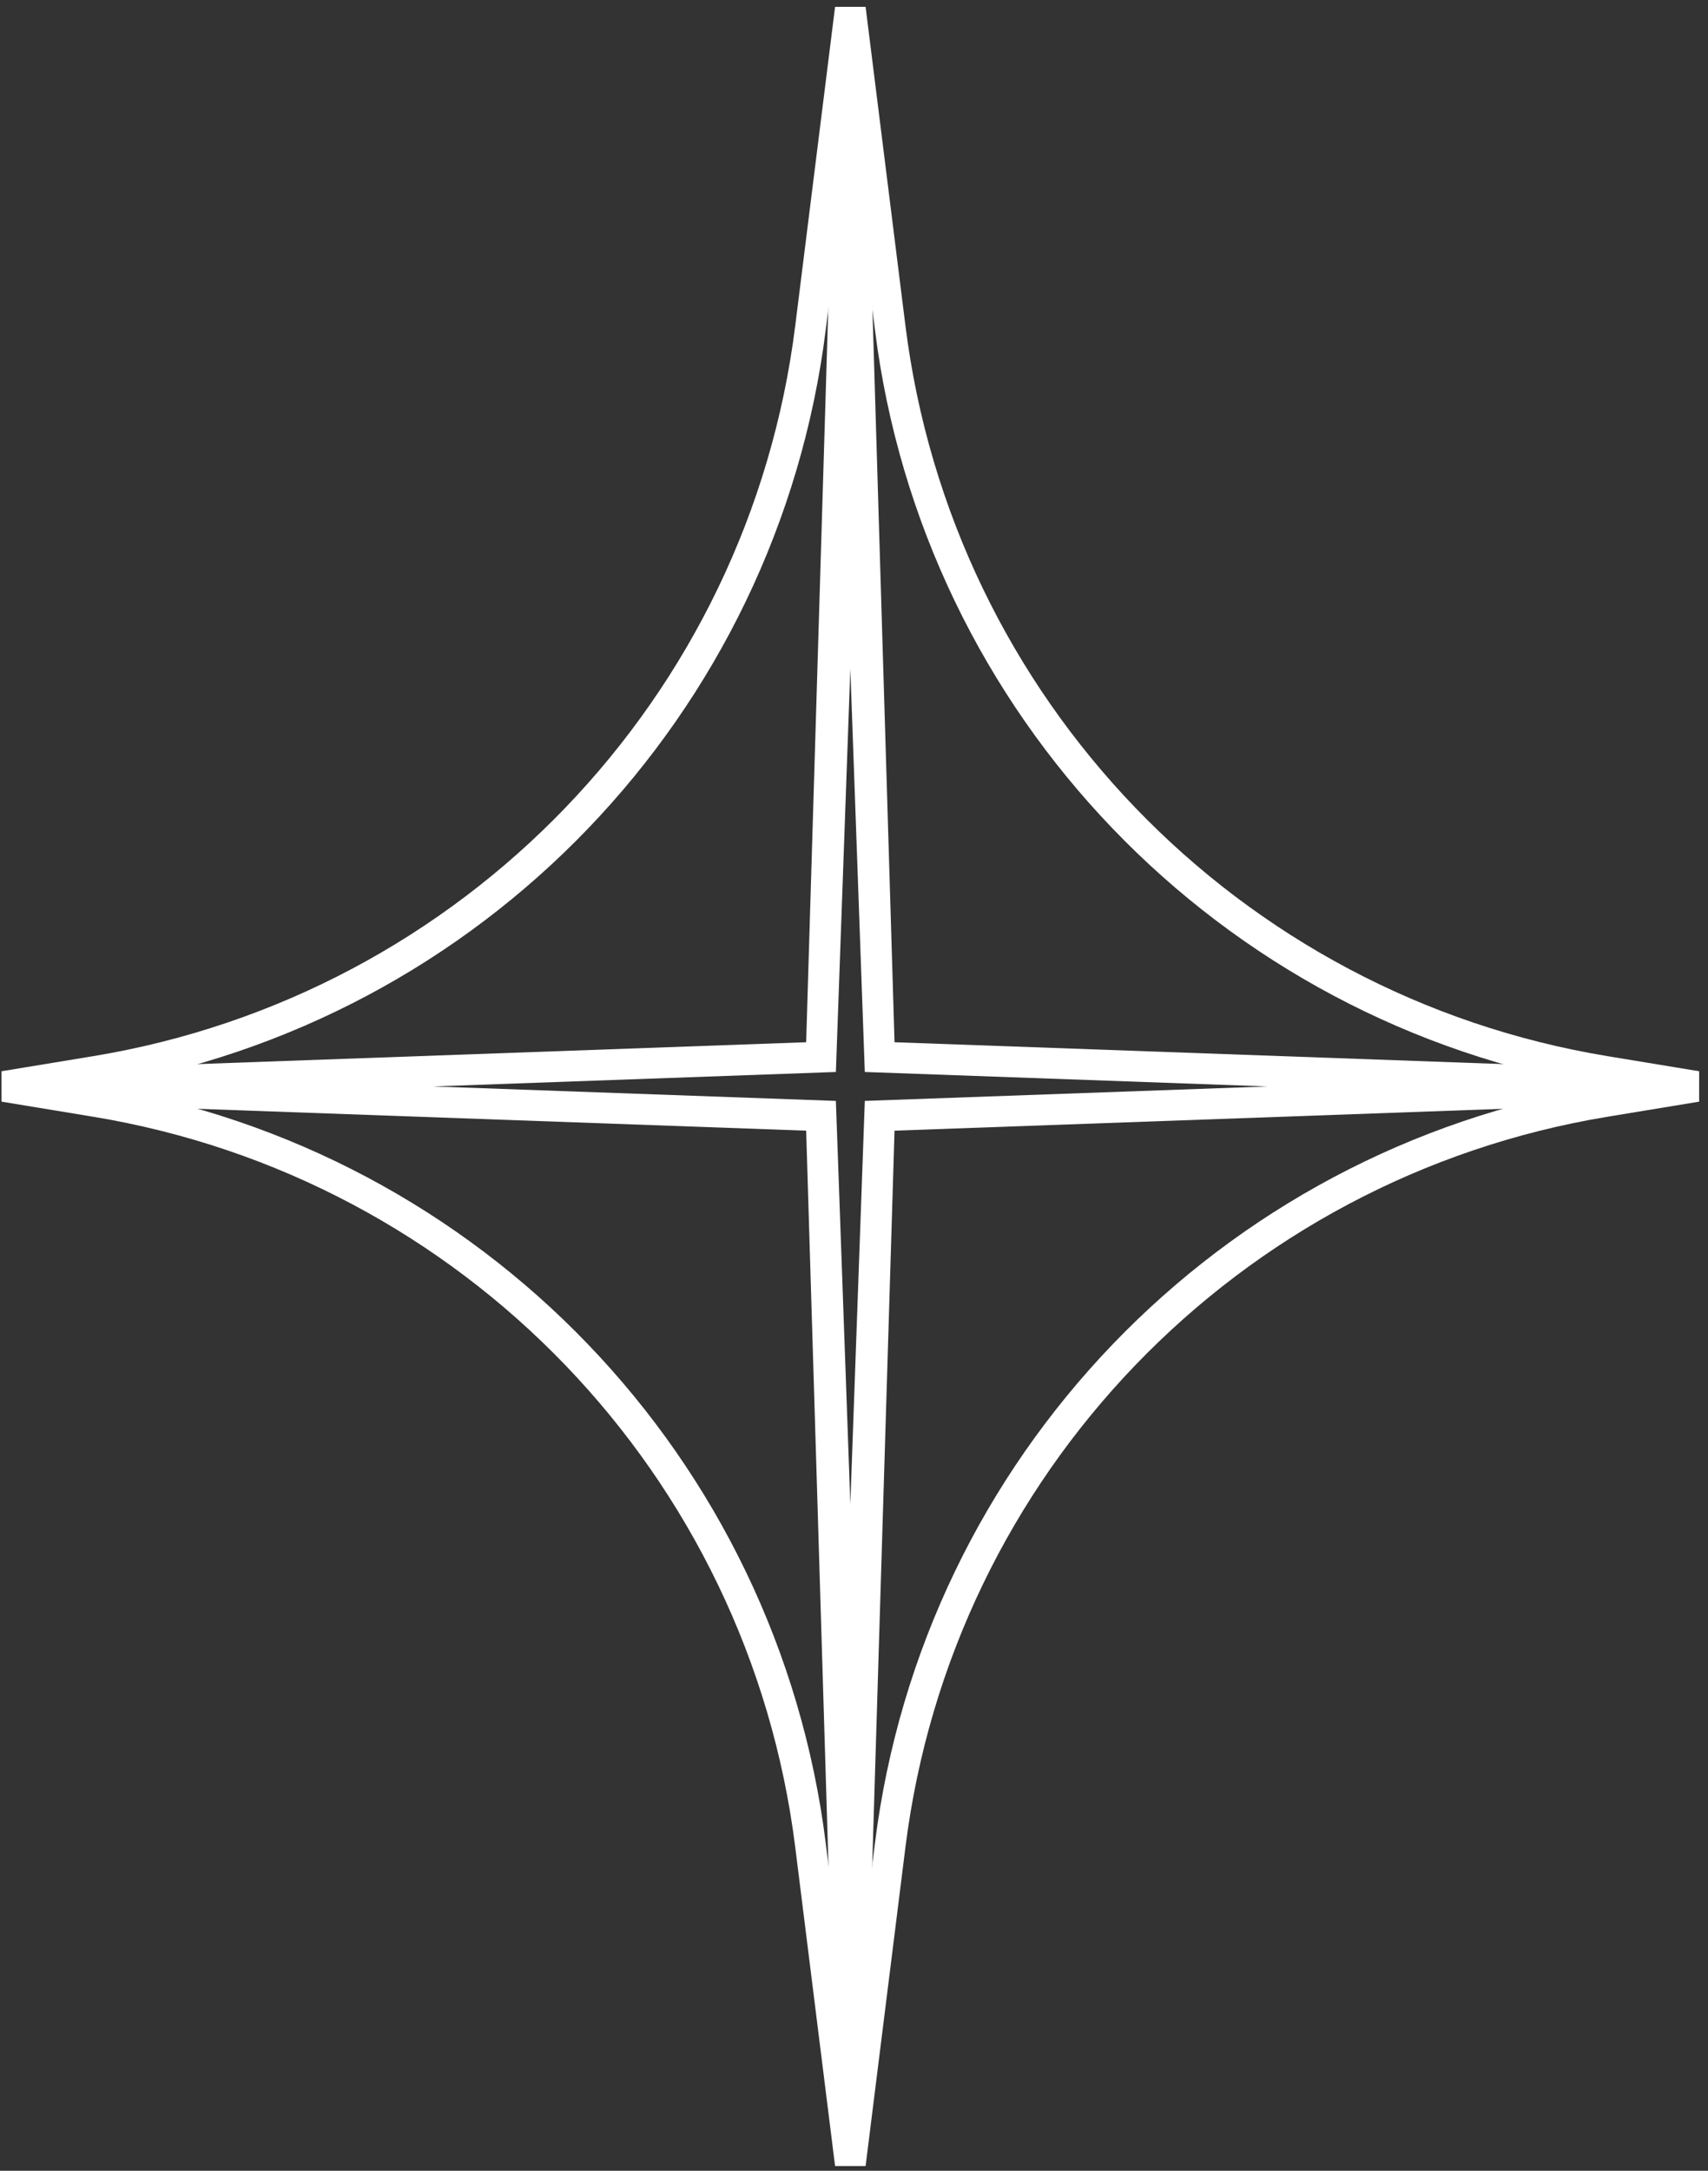 <svg width="111" height="141" viewBox="0 0 111 141" fill="none" xmlns="http://www.w3.org/2000/svg">
<rect x="0" y="0" width="111" height="141" fill="#333333" stroke="none"/>
<path fill-rule="evenodd" clip-rule="evenodd" d="M55.262 43.448L54.322 69.629L28.142 70.569L54.322 71.508L55.262 97.689L56.202 71.508L82.383 70.569L56.202 69.629L55.262 43.448ZM52.391 67.697L54.263 5.569H56.261L58.134 67.697L110.298 69.57V71.568L58.134 73.441L56.261 135.069H54.263L52.391 73.441L0.226 71.568V69.57L52.391 67.697Z" fill="white"/>
<path fill-rule="evenodd" clip-rule="evenodd" d="M55.262 8.631L53.665 21.405C50.535 46.447 31.31 66.448 6.415 70.569C31.31 74.69 50.535 94.691 53.665 119.733L55.262 132.507L56.859 119.733C59.989 94.691 79.214 74.69 104.109 70.569C79.214 66.448 59.989 46.447 56.859 21.405L55.262 8.631ZM51.681 21.157L54.27 0.445L56.254 0.445L58.843 21.157C61.866 45.335 80.437 64.643 104.48 68.603L110.425 69.582L110.425 71.556L104.48 72.535C80.437 76.495 61.866 95.803 58.843 119.981L56.254 140.693H54.27L51.681 119.981C48.658 95.803 30.087 76.495 6.044 72.535L0.1 71.556L0.1 69.582L6.044 68.603C30.087 64.643 48.658 45.335 51.681 21.157Z" fill="white"/>
</svg>
